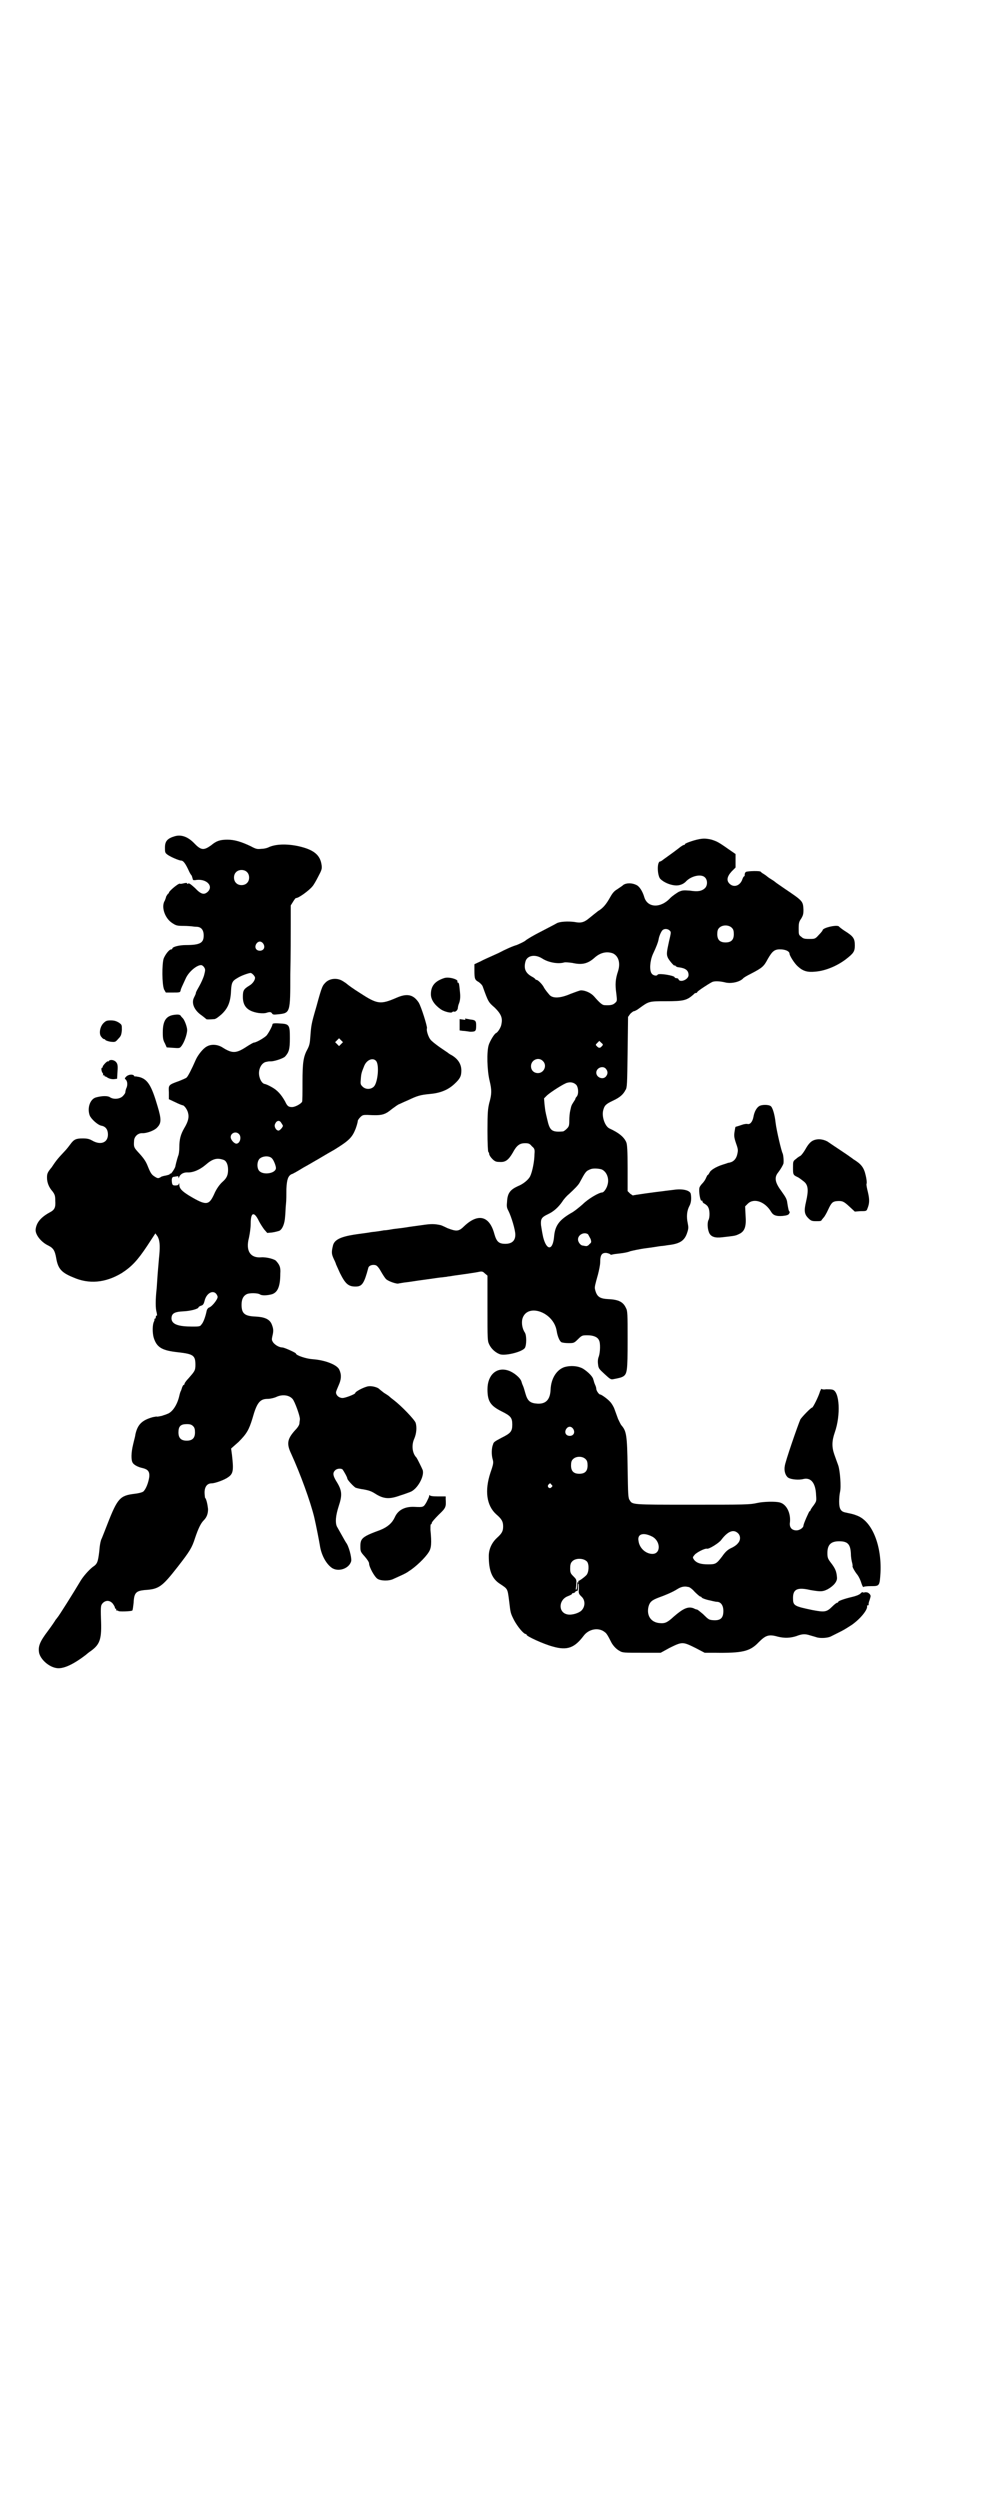 <?xml version="1.0" standalone="no"?>
<!DOCTYPE svg PUBLIC "-//W3C//DTD SVG 20010904//EN"
 "http://www.w3.org/TR/2001/REC-SVG-20010904/DTD/svg10.dtd">
<svg version="1.0" xmlns="http://www.w3.org/2000/svg"
 width="1135pt" height="2870pt" viewBox="0 0 1135 2870"
 preserveAspectRatio="xMidYMid meet">
<g transform="translate(0,2870) scale(0.5,-0.5)"
fill="#000000" stroke="none">
<path d="M402 3820 c-17 -5 -23 -11 -23 -26 0 -9 0 -12 4 -15 5 -5 28 -15 33
-15 5 0 10 -6 19 -26 2 -4 4 -7 5 -8 1 -1 2 -6 3 -9 0 -2 2 -2 5 -2 25 5 44
-13 29 -27 -8 -7 -15 -6 -29 9 -10 9 -14 12 -16 10 -1 -1 -2 -1 -2 0 0 2 -2 2
-7 1 -4 -1 -8 -2 -10 -1 -3 1 -25 -17 -25 -21 0 -1 -1 -2 -2 -2 0 0 -2 -3 -4
-6 -1 -4 -3 -10 -5 -13 -6 -15 3 -38 18 -48 9 -6 11 -7 27 -7 9 0 18 -1 19 -1
1 0 5 -1 10 -1 11 0 17 -7 17 -20 0 -17 -8 -22 -41 -22 -15 0 -31 -4 -31 -8 0
-1 -1 -2 -3 -2 -4 0 -13 -11 -17 -21 -4 -13 -4 -59 1 -71 l4 -7 16 0 c16 0 17
0 18 5 1 5 3 8 12 28 7 15 25 30 35 30 2 0 5 -2 7 -5 3 -5 3 -6 0 -18 -2 -7
-7 -18 -11 -25 -4 -7 -8 -14 -8 -16 0 -2 -2 -6 -4 -10 -7 -13 0 -30 18 -42 5
-4 9 -7 10 -8 0 -1 6 -1 19 0 4 1 9 5 16 11 16 15 21 30 22 57 1 15 3 20 14
26 9 6 27 12 31 12 4 -1 10 -8 10 -11 0 -6 -6 -14 -13 -18 -13 -8 -15 -11 -15
-26 0 -22 11 -33 36 -37 8 -1 15 -1 20 1 7 2 9 1 11 -2 2 -3 4 -3 14 -2 28 3
28 3 28 92 1 39 1 90 1 114 l0 44 5 8 c3 5 6 9 7 9 5 -1 30 17 38 27 2 2 8 12
13 22 8 15 9 18 8 26 -3 24 -18 36 -53 44 -28 6 -54 5 -70 -3 -2 -1 -9 -3 -15
-3 -10 -1 -12 -1 -25 6 -21 10 -37 15 -53 15 -16 0 -25 -2 -38 -13 -17 -12
-23 -12 -40 6 -14 14 -29 19 -43 15z m165 -82 c7 -6 7 -19 1 -25 -6 -7 -19 -7
-25 -1 -7 6 -7 19 -1 25 6 7 19 7 25 1z m38 -165 c5 -8 1 -16 -8 -16 -9 0 -13
8 -8 16 2 3 5 5 8 5 3 0 6 -2 8 -5z"/>
<path d="M1612 3814 c-12 -1 -38 -10 -38 -12 0 -1 -1 -2 -2 -2 -2 0 -7 -3 -13
-8 -5 -4 -16 -12 -23 -17 -7 -5 -14 -10 -15 -11 -2 -1 -3 -2 -4 -2 -8 0 -7
-32 0 -40 8 -8 22 -14 34 -15 10 -1 20 3 26 10 12 12 35 17 43 8 6 -6 6 -19
-1 -25 -7 -6 -15 -8 -34 -5 -15 1 -17 1 -26 -3 -5 -3 -14 -9 -19 -14 -22 -24
-53 -23 -60 3 -4 13 -11 24 -18 27 -10 5 -23 5 -30 0 -3 -3 -10 -7 -14 -10 -7
-4 -11 -9 -16 -18 -9 -16 -16 -25 -28 -32 -5 -4 -14 -11 -20 -16 -12 -10 -19
-12 -34 -9 -15 2 -34 1 -41 -3 -3 -2 -19 -10 -36 -19 -16 -8 -33 -18 -36 -21
-4 -3 -13 -7 -20 -10 -8 -2 -26 -10 -41 -18 -15 -7 -34 -15 -41 -19 l-15 -7 0
-14 c0 -20 1 -22 10 -27 4 -3 8 -7 9 -10 13 -36 13 -36 28 -49 15 -15 18 -24
15 -38 -1 -7 -8 -18 -12 -20 -4 -1 -14 -18 -17 -27 -5 -15 -4 -59 2 -83 5 -21
5 -30 -1 -51 -3 -13 -4 -21 -4 -63 0 -30 1 -48 2 -49 1 -1 2 -3 2 -5 0 -2 3
-7 7 -11 6 -6 9 -7 17 -7 13 -1 20 4 30 21 9 17 16 22 28 22 9 0 11 -1 16 -7
6 -5 7 -7 6 -18 0 -16 -5 -41 -10 -51 -4 -8 -16 -18 -29 -23 -17 -8 -23 -16
-24 -35 -1 -10 -1 -14 3 -21 7 -14 16 -44 16 -55 0 -14 -8 -21 -23 -21 -15 0
-20 5 -25 22 -11 42 -37 49 -69 19 -13 -13 -18 -13 -39 -5 -8 4 -15 7 -16 7
-14 3 -22 3 -42 0 -30 -4 -29 -4 -42 -6 -6 -1 -17 -2 -24 -3 -6 -1 -16 -3 -22
-3 -5 -1 -17 -3 -28 -4 -10 -2 -29 -4 -41 -6 -31 -5 -45 -12 -48 -25 -4 -16
-3 -20 2 -31 3 -6 5 -11 5 -12 0 0 4 -9 9 -20 13 -26 20 -32 39 -31 12 1 17 8
26 42 1 6 9 9 17 7 3 -1 7 -5 12 -14 4 -7 9 -15 12 -18 5 -5 25 -12 29 -10 0
0 6 1 12 2 18 2 20 3 50 7 16 2 33 5 38 5 5 1 11 1 13 2 2 0 9 1 14 2 15 2 51
7 59 9 6 1 8 0 12 -4 l6 -5 0 -75 c0 -72 0 -75 4 -83 5 -11 16 -20 26 -23 14
-3 50 6 56 15 4 7 4 29 0 35 -6 9 -8 21 -6 31 10 38 72 17 79 -27 2 -13 7 -24
11 -26 2 -1 9 -2 16 -2 12 0 13 0 22 9 9 9 10 9 22 9 13 0 23 -4 26 -11 4 -6
3 -28 0 -37 -2 -5 -3 -11 -2 -18 1 -10 2 -11 15 -23 11 -10 14 -13 19 -12 16
3 19 4 23 6 10 6 11 12 11 84 0 60 0 67 -4 74 -6 13 -16 19 -40 20 -21 1 -27
6 -31 23 -1 5 0 9 7 34 2 8 5 21 5 28 0 17 4 22 15 21 4 -1 7 -2 8 -3 0 -1 2
-1 4 -1 1 1 10 2 19 3 9 1 19 3 23 5 4 1 21 5 37 7 17 2 32 5 35 5 2 0 9 1 15
2 27 3 38 10 44 29 3 9 3 12 1 22 -3 14 -2 28 4 39 4 7 5 18 3 28 -2 8 -19 12
-39 9 -7 -1 -18 -2 -24 -3 -18 -2 -69 -9 -70 -10 0 0 -3 2 -6 4 l-6 6 0 52 c0
41 -1 55 -3 60 -5 12 -17 22 -39 32 -10 5 -18 27 -14 42 3 11 6 14 23 22 15 7
23 14 28 24 4 5 4 15 5 87 l1 81 5 7 c3 3 7 6 8 6 2 0 8 3 13 7 22 16 22 16
60 16 43 0 49 2 65 16 1 2 4 3 5 3 2 0 3 1 3 2 0 2 26 19 34 23 6 3 19 2 31
-1 13 -3 32 1 40 9 1 2 10 7 18 11 27 14 30 17 39 34 11 19 16 23 32 22 11 -1
18 -5 18 -10 0 -4 11 -22 19 -29 12 -11 22 -14 41 -12 23 2 49 13 69 28 18 14
21 18 21 32 0 16 -3 21 -24 34 -6 4 -11 8 -12 9 -2 6 -38 -2 -38 -8 0 -1 -4
-6 -9 -11 -8 -9 -9 -9 -22 -9 -11 0 -14 1 -18 5 -6 4 -6 6 -6 19 0 13 1 16 6
23 4 7 5 10 5 20 -1 20 -1 20 -44 49 -10 7 -19 13 -20 14 -1 1 -5 4 -10 7 -5
3 -9 6 -10 7 -1 1 -4 3 -7 5 -4 2 -7 5 -7 5 0 3 -30 2 -34 0 -2 -1 -3 -4 -3
-6 0 -2 0 -4 -1 -4 -1 0 -3 -3 -4 -6 -5 -16 -20 -21 -30 -11 -7 7 -6 16 5 28
l9 9 0 16 0 15 -16 11 c-24 17 -27 18 -39 22 -8 2 -16 3 -23 2z m70 -205 c3
-3 4 -7 4 -14 0 -13 -6 -19 -19 -19 -13 0 -19 6 -19 19 0 7 1 11 4 14 7 8 23
8 30 0z m-143 -6 c3 -3 3 -4 -2 -25 -5 -23 -6 -29 -3 -36 2 -6 16 -22 16 -19
0 1 1 1 2 -1 1 -1 4 -3 7 -3 16 -2 23 -7 23 -18 0 -10 -19 -18 -23 -10 0 2 -3
3 -5 3 -2 0 -4 1 -4 2 0 4 -37 10 -39 6 -2 -4 -11 -2 -14 3 -5 7 -4 28 3 44 9
19 12 28 13 33 1 8 6 19 9 22 4 4 12 4 17 -1z m-131 -52 c13 -6 18 -22 12 -41
-6 -18 -7 -30 -4 -51 2 -17 2 -18 -3 -22 -4 -4 -10 -6 -24 -5 -5 0 -11 5 -24
20 -7 8 -20 14 -30 14 -3 0 -13 -4 -24 -8 -23 -10 -40 -11 -48 -3 -6 7 -10 12
-13 17 -3 7 -14 18 -17 18 -2 0 -3 1 -3 2 0 0 -3 3 -7 5 -15 8 -20 18 -16 34
3 15 22 19 39 8 14 -9 36 -13 50 -9 3 1 11 0 19 -1 22 -5 35 -2 50 11 14 13
29 16 43 11z m-25 -213 c-4 -5 -7 -5 -11 -1 -4 4 -4 4 0 8 l5 5 4 -4 c5 -4 5
-5 2 -8z m-136 -34 c11 -10 3 -28 -11 -28 -9 0 -16 6 -16 16 0 14 17 22 27 12z
m145 -18 c5 -6 5 -12 0 -18 -7 -8 -22 -2 -22 9 0 11 15 17 22 9z m-68 -37 c5
-6 6 -21 1 -27 -2 -2 -3 -4 -3 -5 0 -1 -2 -4 -4 -7 -2 -3 -5 -8 -5 -9 -1 -2
-2 -8 -3 -12 -1 -4 -2 -14 -2 -22 0 -12 -1 -14 -6 -19 -3 -3 -7 -6 -9 -6 -26
-2 -30 2 -36 29 -5 21 -4 18 -6 34 l-1 13 7 7 c9 8 40 28 47 29 8 2 15 0 20
-5z m58 -194 c12 -5 18 -21 14 -35 -2 -9 -9 -18 -12 -18 -8 0 -33 -15 -45 -27
-8 -7 -20 -17 -28 -21 -27 -16 -36 -29 -38 -54 -3 -32 -17 -32 -25 -1 -2 9 -4
21 -5 28 -1 14 1 18 16 25 13 6 24 16 33 29 3 5 10 13 15 17 13 12 22 21 25
27 13 24 14 26 24 30 6 3 19 2 26 0z m-31 -149 c1 -2 4 -7 6 -11 2 -7 2 -8 -3
-12 -2 -3 -6 -5 -9 -4 -2 0 -5 1 -6 1 -5 0 -11 8 -11 14 0 11 14 18 23 12z"/>
<path d="M1020 3494 c-21 -7 -30 -18 -30 -37 0 -12 8 -24 22 -34 8 -6 25 -10
27 -7 1 1 3 2 4 1 4 -1 9 4 9 9 0 1 1 7 3 11 2 6 3 13 2 23 -2 20 -2 23 -5 24
-1 0 -2 1 -1 2 3 5 -20 12 -31 8z"/>
<path d="M749 3485 c-8 -8 -9 -8 -22 -56 -12 -41 -12 -43 -14 -70 -1 -14 -2
-19 -6 -27 -10 -18 -12 -31 -12 -77 0 -23 0 -44 -1 -45 -3 -5 -16 -12 -23 -12
-8 0 -11 2 -16 13 -9 16 -18 26 -31 33 -7 4 -14 7 -16 7 -5 1 -10 8 -12 17 -4
16 5 33 17 34 3 1 7 1 11 1 10 1 27 7 31 11 9 10 11 17 11 42 0 31 -1 33 -24
34 -12 1 -16 0 -16 -2 0 -3 -7 -17 -13 -25 -4 -5 -24 -17 -30 -17 -1 0 -10 -5
-19 -11 -22 -14 -31 -14 -53 0 -11 7 -26 8 -36 2 -8 -4 -20 -19 -25 -30 -10
-23 -18 -38 -21 -41 -2 -2 -10 -5 -17 -8 -25 -9 -25 -9 -24 -26 l0 -16 15 -7
c8 -4 16 -7 17 -7 3 0 10 -9 12 -17 3 -11 0 -21 -9 -36 -8 -14 -11 -25 -11
-44 0 -7 -1 -16 -3 -20 -1 -3 -3 -10 -4 -14 -1 -4 -2 -8 -2 -9 -1 -5 -10 -18
-11 -17 -1 1 -2 0 -2 -1 0 -1 -4 -2 -8 -3 -5 -1 -11 -2 -13 -4 -5 -3 -7 -3
-13 1 -7 4 -10 8 -16 23 -5 13 -10 20 -24 35 -8 9 -9 11 -8 24 0 10 9 19 20
18 11 0 28 7 33 13 10 10 10 19 1 49 -14 48 -23 62 -42 67 -5 1 -10 2 -10 1 0
0 -1 0 -2 2 -3 4 -13 3 -18 -2 -3 -3 -4 -5 -2 -6 4 -3 6 -11 3 -19 -2 -4 -3
-9 -3 -11 0 -2 -3 -6 -6 -9 -7 -7 -22 -8 -30 -2 -5 3 -18 3 -32 -1 -13 -4 -20
-24 -14 -41 3 -8 19 -23 28 -24 9 -2 14 -9 14 -20 0 -19 -17 -25 -36 -14 -7 4
-12 5 -22 5 -15 0 -20 -2 -28 -13 -3 -4 -9 -12 -14 -17 -13 -14 -18 -19 -29
-36 -10 -12 -11 -15 -11 -24 0 -11 4 -22 13 -32 5 -7 6 -10 6 -21 1 -15 -1
-21 -13 -27 -20 -11 -30 -23 -32 -38 -2 -12 12 -30 29 -38 12 -6 15 -12 18
-28 4 -25 12 -34 39 -45 36 -16 74 -13 112 10 23 15 36 29 58 62 l19 29 5 -7
c5 -9 6 -20 4 -43 -1 -8 -2 -24 -3 -34 -1 -10 -2 -29 -3 -42 -3 -27 -3 -46 0
-56 1 -5 1 -8 0 -7 -1 1 -2 -1 -2 -3 0 -2 -1 -4 -2 -4 -2 0 -2 -1 -1 -1 0 -1
0 -3 -1 -5 -4 -7 -4 -26 -1 -37 7 -23 19 -30 56 -34 35 -4 40 -7 40 -29 0 -13
-2 -15 -16 -31 -5 -5 -9 -11 -9 -12 0 -2 -1 -3 -2 -3 -1 0 -3 -3 -5 -10 0 -1
-1 -2 -1 -3 -1 -1 -3 -7 -4 -12 -5 -22 -17 -39 -29 -42 -1 -1 -6 -2 -11 -4 -5
-1 -10 -2 -11 -2 0 1 -5 0 -10 -1 -25 -7 -35 -17 -40 -40 0 -3 -3 -13 -5 -22
-5 -20 -5 -37 -1 -43 3 -5 13 -10 23 -12 12 -3 16 -8 15 -20 -2 -14 -8 -29
-14 -34 -3 -2 -11 -4 -20 -5 -33 -4 -39 -10 -62 -69 -5 -13 -11 -28 -13 -33
-3 -5 -5 -17 -6 -31 -3 -23 -4 -28 -15 -35 -10 -8 -22 -22 -28 -32 -16 -27
-50 -81 -53 -84 -1 -1 -2 -3 -4 -5 -1 -2 -9 -14 -18 -26 -19 -25 -23 -36 -20
-51 4 -15 22 -31 39 -34 15 -3 38 7 68 30 1 1 7 6 13 10 20 15 24 27 22 73 -1
31 0 31 4 36 7 7 16 7 23 -1 3 -4 5 -8 5 -9 0 -2 1 -3 2 -3 1 0 2 -1 1 -2 -1
-1 0 -2 2 -2 2 0 3 -1 3 -1 0 -2 30 -1 32 1 1 1 2 9 3 18 1 23 6 27 25 29 33
2 40 7 76 53 28 36 33 44 40 66 8 24 14 35 20 41 7 7 10 15 10 26 -1 10 -4 24
-7 26 0 1 -1 7 -1 12 0 13 6 21 16 21 8 0 30 8 38 14 12 8 13 16 9 51 l-2 15
17 15 c19 19 24 28 32 54 10 36 17 45 35 45 6 0 14 2 19 4 14 7 30 5 38 -4 5
-5 18 -41 17 -47 0 -2 -1 -6 -1 -9 0 -3 -3 -9 -10 -16 -18 -20 -20 -31 -9 -54
21 -46 44 -109 53 -146 4 -17 12 -58 13 -65 3 -20 13 -40 26 -50 15 -12 42 -3
46 15 1 9 -6 35 -12 42 -2 3 -13 23 -21 37 -4 9 -3 24 4 46 9 27 8 37 -6 59
-7 12 -8 18 -2 24 4 4 13 5 17 2 3 -4 11 -18 11 -21 0 -3 14 -18 19 -21 3 -1
11 -3 19 -4 11 -2 17 -4 25 -9 20 -13 33 -14 58 -5 10 3 20 7 23 8 17 6 34 37
29 51 -3 7 -12 25 -14 28 -10 10 -12 29 -5 44 5 12 6 26 3 36 -3 8 -33 39 -50
52 -4 3 -9 7 -11 9 -1 1 -7 5 -12 8 -5 4 -9 7 -10 8 -3 4 -16 8 -25 7 -9 -1
-31 -12 -31 -16 0 -2 -22 -11 -29 -11 -8 0 -15 6 -15 13 0 2 3 9 6 16 6 13 7
24 2 35 -4 12 -33 23 -61 25 -16 1 -39 9 -39 13 0 2 -27 14 -31 14 -7 0 -16 5
-21 11 -4 6 -4 7 -2 16 3 12 2 17 -2 27 -5 11 -16 16 -37 17 -25 1 -32 7 -32
27 0 13 4 20 11 24 7 4 27 3 31 0 4 -3 15 -3 27 0 14 4 20 18 20 48 1 13 -1
19 -9 28 -3 5 -24 10 -35 9 -25 -2 -36 15 -28 45 2 10 4 22 4 33 0 26 8 28 19
5 3 -6 9 -15 12 -19 l7 -8 11 1 c7 1 14 3 17 4 7 4 12 16 13 32 1 8 1 21 2 29
1 8 1 23 1 35 1 22 4 30 12 34 2 0 14 7 27 15 13 7 26 15 28 16 4 2 25 15 43
25 34 21 41 28 49 48 3 8 5 16 5 18 0 2 3 6 6 9 5 5 7 5 16 5 34 -2 40 0 57
14 6 4 13 10 17 11 4 2 13 6 20 9 21 10 28 12 49 14 24 2 42 9 57 23 13 12 16
18 16 31 0 14 -7 26 -22 35 -4 2 -7 4 -8 5 -1 1 -9 6 -19 13 -10 7 -20 15 -22
18 -5 6 -10 22 -8 26 1 4 -13 49 -19 59 -12 18 -26 22 -51 11 -37 -16 -44 -15
-84 11 -16 10 -28 19 -29 20 -1 1 -5 4 -10 7 -12 8 -29 7 -39 -2z m35 -142
l-5 -5 -4 4 -5 5 4 4 5 5 4 -4 5 -5 -4 -4z m80 -39 c8 -9 4 -50 -5 -59 -7 -7
-19 -7 -26 0 -5 5 -5 6 -4 18 1 13 2 15 8 30 6 14 20 19 27 11z m-214 -149 c0
-3 -7 -11 -10 -11 -6 0 -11 10 -8 15 3 8 10 10 14 3 2 -3 4 -6 4 -7z m-102
-18 c8 -6 4 -23 -5 -23 -5 0 -13 9 -13 15 0 9 11 14 18 8z m77 -57 c4 -4 9
-17 9 -22 0 -12 -28 -17 -38 -7 -6 6 -6 21 0 28 7 7 23 8 29 1z m-112 -3 c7
-2 11 -11 11 -23 0 -12 -3 -19 -12 -27 -7 -6 -15 -17 -20 -29 -12 -26 -18 -27
-58 -3 -16 10 -22 16 -22 25 0 4 -1 4 -1 2 -1 -3 -3 -4 -8 -4 -6 0 -7 1 -8 7
-1 8 0 13 5 13 2 0 5 1 7 1 2 1 3 0 3 -2 0 -3 1 -3 1 -1 3 8 10 12 19 12 13
-1 29 6 42 17 16 14 26 17 41 12z m-17 -307 c2 -2 4 -6 4 -8 0 -6 -13 -22 -19
-24 -3 -1 -5 -4 -6 -7 -3 -15 -8 -28 -12 -32 -3 -5 -6 -5 -21 -5 -32 0 -47 5
-48 18 0 12 6 16 28 17 18 1 34 6 34 9 0 1 3 3 6 4 4 1 6 3 8 11 4 17 18 25
26 17z m-52 -305 c3 -3 4 -7 4 -14 0 -13 -6 -19 -19 -19 -13 0 -19 6 -19 19 0
14 5 19 19 19 8 0 11 -1 15 -5z"/>
<path d="M402 3410 c-20 -2 -28 -13 -28 -41 0 -13 1 -18 5 -25 l4 -9 15 -1
c13 -1 15 -1 18 3 7 8 14 28 14 38 0 7 -6 23 -10 27 -2 2 -4 4 -5 6 -2 2 -5 3
-13 2z"/>
<path d="M1069 3400 c1 -2 0 -2 -6 -1 l-7 1 0 -13 0 -13 7 -1 c3 0 11 -1 17
-2 13 0 14 1 14 15 0 10 -2 12 -13 13 -5 1 -10 2 -11 2 -2 1 -2 1 -1 -1z"/>
<path d="M237 3390 c-8 -9 -10 -25 -4 -31 2 -3 5 -5 6 -5 2 0 3 -1 3 -2 1 -1
6 -3 12 -4 11 -1 11 -1 18 7 6 6 7 9 8 20 0 12 0 12 -7 17 -5 3 -10 5 -18 5
-10 0 -12 -1 -18 -7z"/>
<path d="M250 3304 c-1 -2 -2 -2 -2 -1 0 1 -3 -1 -6 -4 -3 -3 -6 -7 -6 -8 0
-2 -1 -3 -2 -3 -2 0 -1 -9 2 -12 1 -1 1 -3 1 -4 -1 -2 -1 -2 1 -1 1 1 2 0 2
-1 0 -1 1 -2 2 -2 0 1 3 -1 6 -3 4 -2 8 -3 13 -3 l8 1 1 17 c1 14 0 17 -3 21
-4 5 -13 7 -17 3z"/>
<path d="M1744 3200 c-6 -4 -11 -13 -13 -25 -2 -10 -7 -17 -13 -16 -2 1 -9 0
-14 -2 -6 -2 -12 -4 -13 -4 -1 0 -2 -2 -2 -4 -3 -16 -3 -19 2 -34 5 -14 5 -16
3 -25 -2 -10 -8 -17 -16 -19 -3 -1 -5 -1 -5 -1 0 0 -5 -2 -12 -4 -16 -5 -29
-13 -31 -19 -2 -3 -3 -5 -4 -5 -1 0 -2 -3 -4 -7 -1 -3 -5 -9 -8 -12 -3 -3 -6
-7 -7 -10 -2 -9 2 -32 5 -30 1 1 2 0 2 -2 0 -1 2 -4 5 -5 3 -2 7 -5 8 -8 4 -6
4 -23 1 -29 -3 -5 -3 -19 1 -29 4 -10 14 -13 30 -11 26 3 30 3 38 7 14 6 18
17 16 43 l-1 21 6 6 c14 14 40 5 54 -19 5 -8 12 -10 26 -9 9 1 13 2 15 5 1 2
2 4 1 5 -2 1 -3 7 -5 19 -1 9 -3 13 -13 27 -15 20 -18 32 -8 44 6 8 10 15 12
20 1 6 0 20 -2 24 -3 6 -14 53 -16 70 -2 19 -7 35 -11 38 -5 4 -21 4 -27 0z"/>
<path d="M1866 3120 c-5 -3 -10 -9 -15 -18 -4 -7 -9 -14 -12 -16 -2 -1 -7 -4
-10 -7 -7 -5 -7 -6 -7 -20 0 -16 0 -17 11 -22 4 -2 10 -7 14 -10 10 -8 11 -20
5 -46 -5 -21 -4 -29 5 -38 6 -6 8 -7 18 -7 9 0 12 0 13 3 1 1 3 4 5 6 1 1 6 9
10 18 7 15 10 18 19 19 13 1 16 0 29 -12 l13 -12 13 1 c13 0 14 0 16 6 5 12 5
21 1 38 -2 8 -4 17 -3 19 1 2 0 11 -2 19 -4 18 -10 26 -28 37 -5 4 -10 7 -11
8 -1 1 -36 24 -49 33 -11 6 -25 7 -35 1z"/>
<path d="M1297 2601 c-18 -6 -31 -26 -32 -52 -1 -23 -11 -33 -30 -32 -17 1
-23 6 -28 24 -2 7 -4 14 -5 16 -1 2 -3 7 -4 11 -3 9 -18 21 -30 25 -27 9 -48
-10 -48 -43 0 -28 7 -38 33 -51 20 -10 24 -14 24 -30 0 -16 -4 -20 -24 -30
-15 -8 -19 -10 -20 -15 -4 -9 -4 -25 -1 -35 2 -7 2 -10 -5 -30 -14 -42 -9 -76
13 -96 13 -11 16 -17 16 -28 0 -11 -3 -16 -14 -26 -12 -11 -19 -26 -19 -42 0
-33 7 -52 26 -64 18 -12 17 -10 21 -41 3 -26 3 -26 11 -42 8 -15 22 -32 27
-32 1 0 2 -1 2 -2 0 -3 38 -21 61 -27 32 -9 49 -3 70 25 12 16 35 20 49 8 3
-2 6 -6 15 -24 4 -7 11 -15 19 -19 6 -4 11 -4 50 -4 l44 0 20 11 c16 8 23 11
30 11 7 0 14 -3 30 -11 l21 -11 22 0 c65 -1 82 3 102 24 16 16 23 19 44 13 16
-4 29 -3 42 1 13 5 20 6 32 2 7 -2 14 -4 17 -5 9 -2 23 -1 30 2 4 2 12 6 18 9
12 6 14 7 31 18 20 14 38 36 35 44 0 0 1 1 2 1 2 0 2 1 2 1 -1 1 0 6 2 11 3
10 3 10 0 14 -3 3 -5 4 -10 4 -3 -1 -6 -1 -6 0 0 1 -2 0 -5 -3 -3 -3 -11 -6
-20 -8 -17 -4 -31 -9 -31 -11 0 -1 -1 -2 -2 -2 -2 0 -7 -4 -12 -9 -13 -13 -18
-13 -45 -8 -43 9 -45 10 -45 28 0 20 10 25 40 18 24 -4 28 -4 40 2 14 8 22 18
21 27 -1 14 -4 21 -15 35 -6 8 -7 11 -7 21 0 19 8 27 27 27 20 0 26 -7 27 -29
0 -8 2 -18 3 -21 1 -4 1 -7 1 -7 -2 0 5 -13 11 -20 3 -4 7 -12 9 -19 2 -6 4
-10 5 -9 0 1 7 2 17 2 20 0 20 0 22 31 3 62 -19 118 -54 131 -10 4 -13 4 -26
7 -11 2 -15 8 -15 25 0 8 1 18 2 22 3 12 0 49 -4 61 -2 5 -6 17 -9 25 -6 17
-6 31 1 51 14 40 11 94 -5 98 -3 1 -9 1 -15 1 -6 -1 -10 0 -11 1 0 1 -1 -2 -3
-6 -3 -11 -16 -37 -18 -37 -3 0 -23 -21 -27 -27 -5 -11 -36 -100 -36 -108 -2
-11 2 -22 8 -26 6 -4 24 -6 35 -3 17 4 28 -9 29 -37 1 -14 1 -14 -6 -24 -4 -5
-7 -10 -7 -11 0 -1 -1 -2 -2 -2 -1 0 -14 -29 -14 -33 0 -5 -9 -11 -16 -11 -11
0 -17 7 -15 19 2 21 -8 41 -23 45 -10 3 -39 2 -52 -1 -18 -4 -26 -4 -156 -4
-132 0 -131 0 -137 10 -4 5 -4 13 -5 75 -1 76 -3 84 -14 97 -2 2 -5 9 -8 15
-2 6 -6 16 -8 22 -2 6 -7 14 -10 17 -5 6 -20 17 -23 17 -3 0 -9 9 -9 13 0 2
-1 6 -3 10 -2 4 -3 10 -4 12 -1 6 -12 17 -23 24 -12 7 -29 8 -43 4z m20 -142
c5 -8 1 -16 -8 -16 -9 0 -13 8 -8 16 2 3 5 5 8 5 3 0 6 -2 8 -5z m29 -70 c3
-3 4 -7 4 -14 0 -13 -6 -19 -19 -19 -13 0 -19 6 -19 19 0 7 1 11 4 14 7 8 23
8 30 0z m-79 -58 c3 -3 3 -3 0 -6 -4 -5 -11 1 -7 6 4 4 4 4 7 0z m428 -111 c7
-6 7 -17 0 -24 -2 -3 -9 -8 -16 -11 -8 -4 -13 -9 -20 -19 -13 -17 -15 -18 -32
-18 -17 0 -26 3 -32 10 -4 6 -4 6 1 12 4 5 23 15 28 14 4 -2 28 13 33 20 15
20 28 25 38 16z m-197 -8 c20 -10 21 -40 1 -40 -15 0 -30 13 -32 30 -3 16 11
20 31 10z m-149 -58 c5 -7 4 -25 -2 -31 -6 -6 -16 -13 -18 -13 0 0 -1 -1 0 -2
1 -2 1 -2 -1 -1 -1 1 -2 -1 -2 -8 0 -5 -1 -9 -2 -9 -1 0 -2 1 -1 2 0 1 1 6 1
11 1 10 0 11 -7 18 -6 6 -7 8 -7 18 0 7 1 12 4 15 7 9 27 9 35 0z m-19 -62
c-1 -11 0 -12 6 -18 9 -8 9 -23 0 -32 -6 -6 -22 -11 -32 -9 -22 4 -21 34 1 42
5 2 9 4 9 5 0 1 1 2 3 2 1 0 4 1 5 3 1 2 3 2 4 2 1 -1 2 3 2 8 0 5 0 9 1 9 1
0 1 -5 1 -12z m252 4 c2 0 9 -5 14 -11 6 -6 12 -11 13 -11 2 0 3 -1 3 -2 0 -1
9 -5 20 -7 4 -1 8 -2 9 -2 0 0 3 -1 6 -1 9 0 15 -8 15 -21 0 -17 -7 -23 -26
-21 -7 1 -8 1 -21 14 -6 5 -12 10 -13 10 -3 1 -5 1 -8 3 -13 5 -24 0 -46 -19
-14 -13 -20 -16 -31 -15 -21 1 -32 17 -27 38 3 11 8 15 24 21 14 5 31 12 42
19 8 5 13 6 19 6 2 0 6 -1 7 -1z"/>
<path d="M986 2305 c0 -2 -3 -8 -6 -14 -7 -12 -7 -12 -28 -11 -23 1 -38 -8
-45 -24 -6 -13 -16 -22 -33 -29 -41 -15 -46 -19 -46 -37 0 -12 0 -13 10 -24 6
-7 10 -13 10 -16 0 -8 12 -30 19 -35 7 -5 27 -6 38 0 22 10 27 12 34 17 16 10
38 31 46 44 6 9 7 20 4 51 0 8 0 13 1 13 1 0 2 1 2 3 0 2 7 10 16 19 17 16 17
18 16 36 l0 6 -18 0 c-12 0 -18 1 -19 3 0 1 -1 0 -1 -2z"/>
</g>
</svg>
